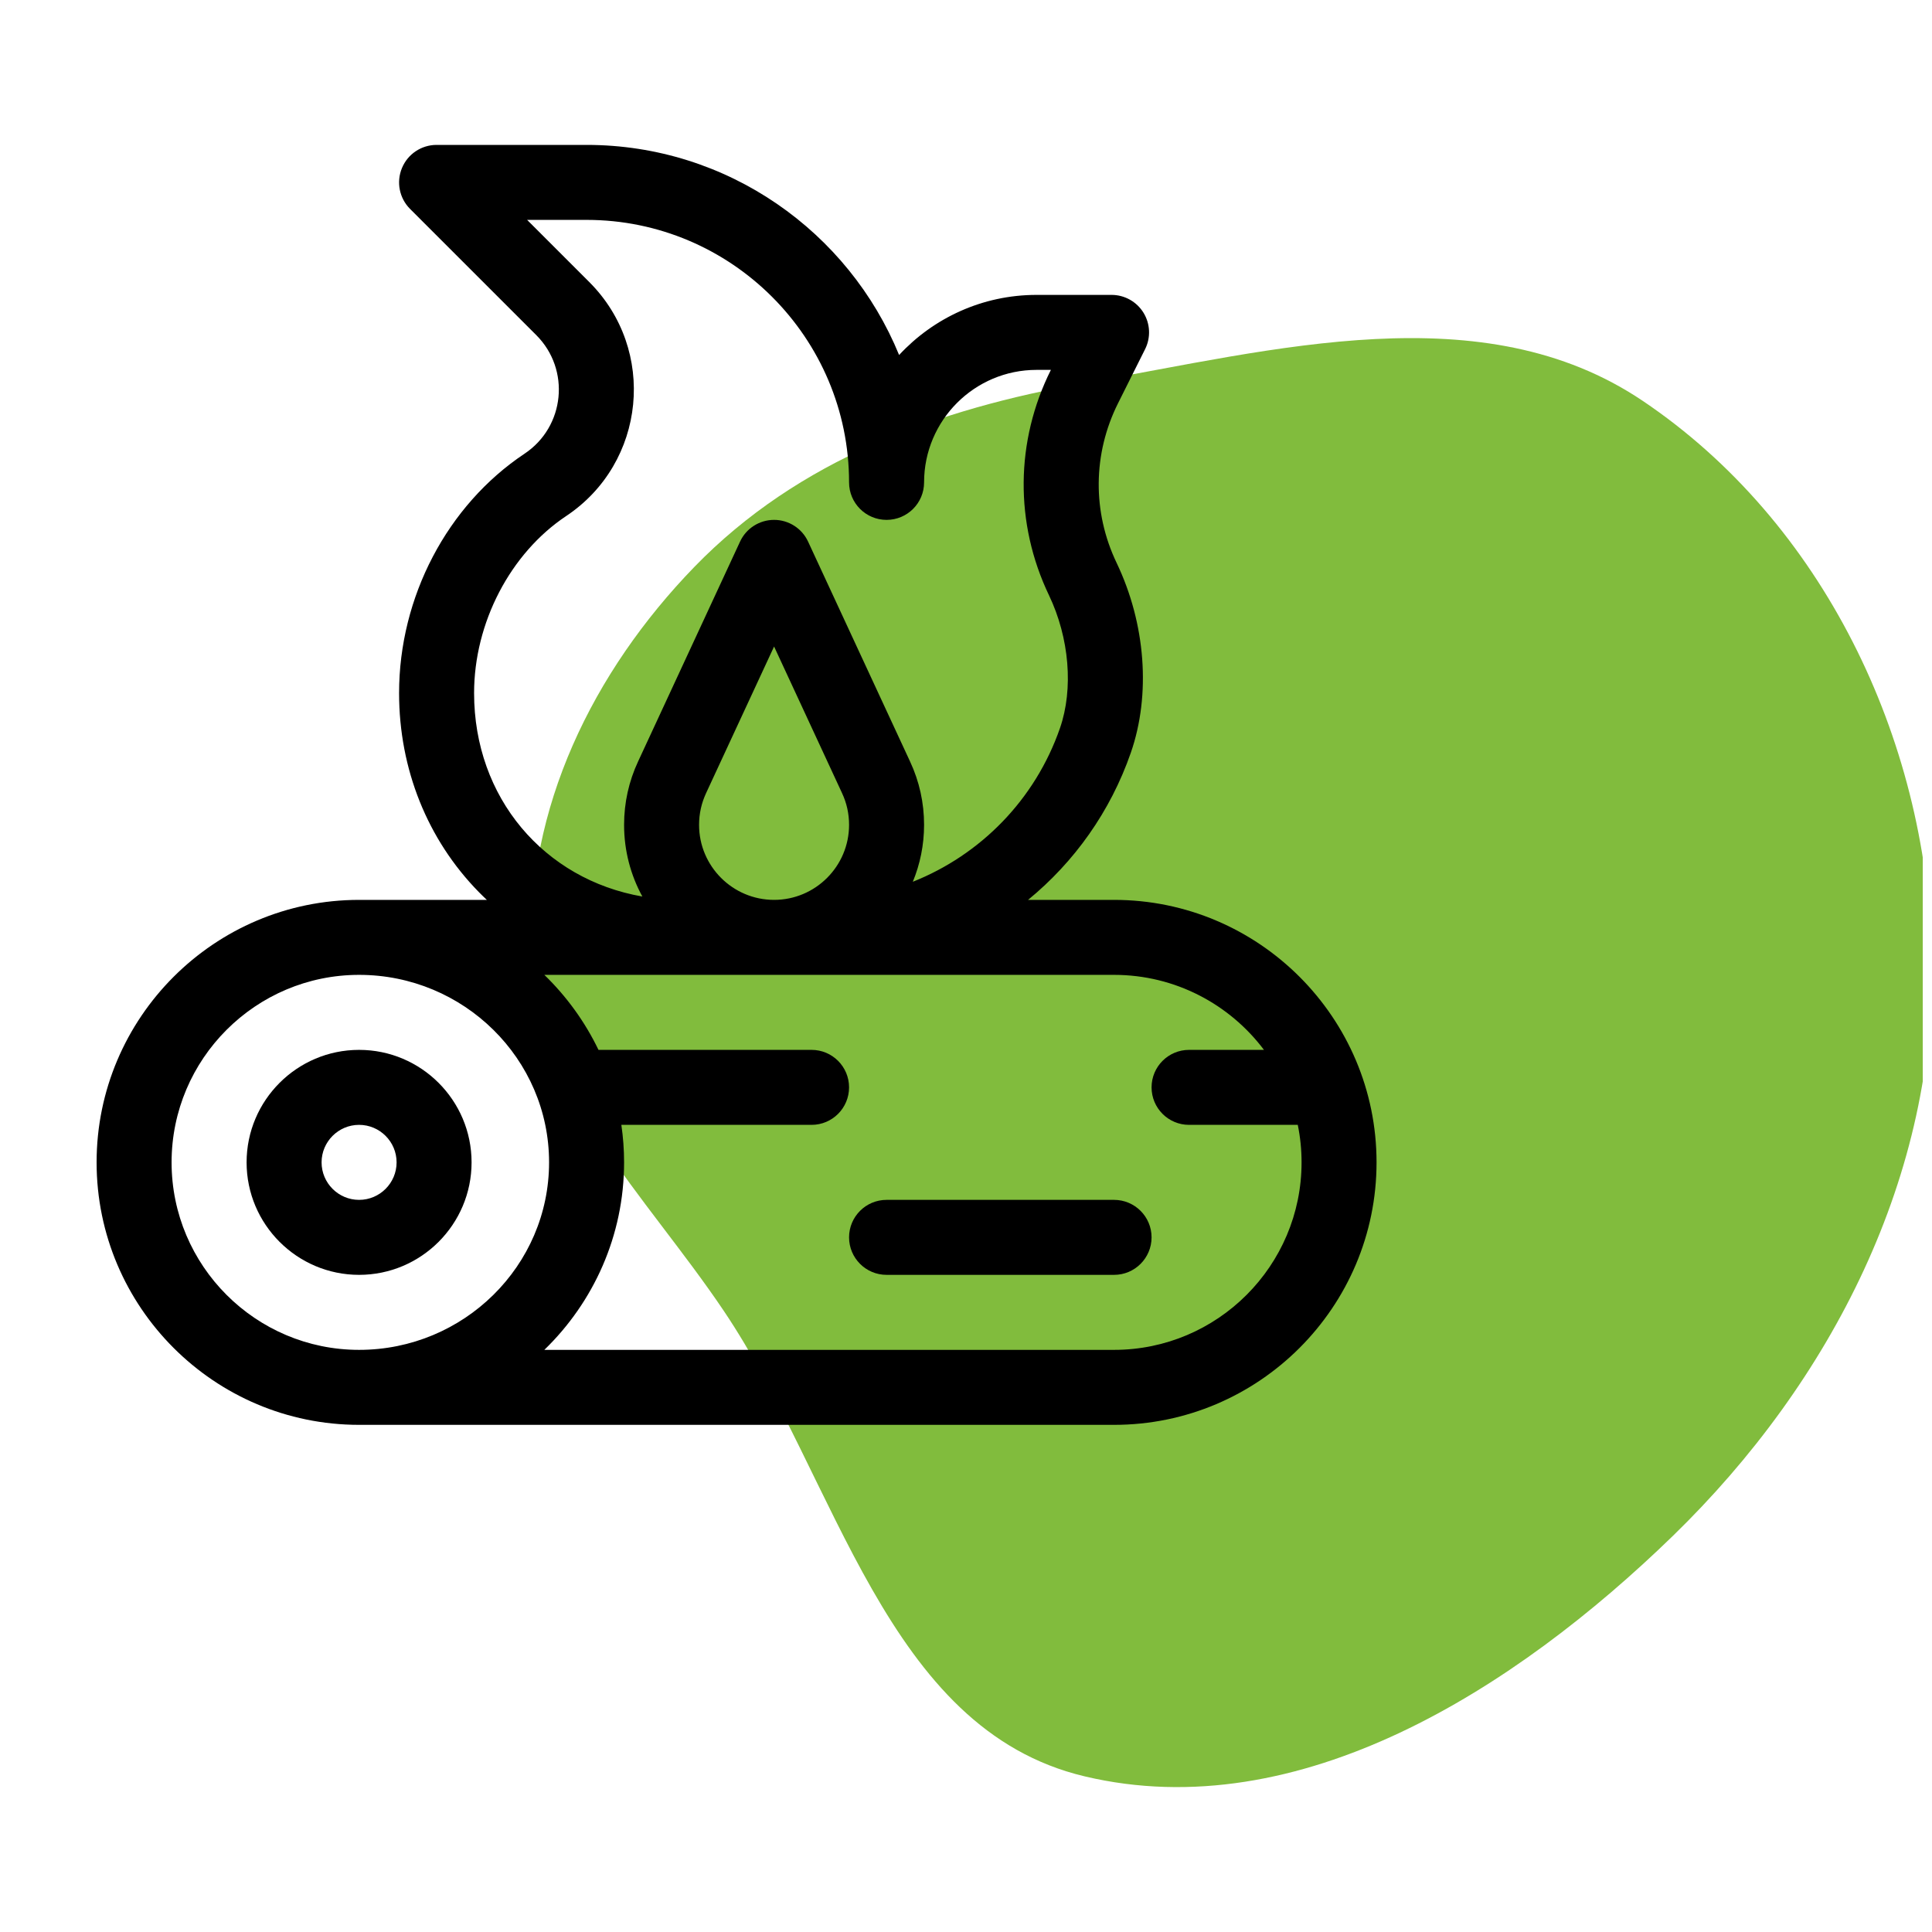 <svg width="80" height="80" viewBox="0 0 80 80" fill="none" xmlns="http://www.w3.org/2000/svg">
<g clip-path="url(#clip0_29_137)">
<path fill-rule="evenodd" clip-rule="evenodd" d="M44.916 15.861C52.806 14.48 61.401 12.137 68.025 16.601C75.482 21.624 79.756 30.562 79.991 39.492C80.231 48.62 75.844 57.213 69.261 63.607C62.745 69.935 53.791 75.661 44.916 73.556C36.651 71.596 34.688 61.297 29.977 54.29C26.725 49.453 22.246 45.298 22.014 39.492C21.775 33.485 24.547 27.814 28.75 23.477C33.046 19.045 38.807 16.931 44.916 15.861Z" fill="#81BC3D"/>
<path d="M14.869 43.473C12.301 43.473 10.211 45.562 10.211 48.131C10.211 50.699 12.301 52.789 14.869 52.789C17.438 52.789 19.527 50.699 19.527 48.131C19.527 45.562 17.438 43.473 14.869 43.473ZM14.869 49.684C14.013 49.684 13.316 48.987 13.316 48.131C13.316 47.275 14.013 46.578 14.869 46.578C15.725 46.578 16.422 47.275 16.422 48.131C16.422 48.987 15.725 49.684 14.869 49.684Z" fill="black"/>
<path d="M46.131 37.262H42.57C44.481 35.696 45.977 33.611 46.825 31.169C47.66 28.763 47.44 25.824 46.236 23.306C45.228 21.199 45.25 18.791 46.294 16.701L47.416 14.458C47.657 13.977 47.631 13.405 47.348 12.947C47.065 12.49 46.566 12.211 46.027 12.211H42.922C40.676 12.211 38.649 13.17 37.23 14.7C35.144 9.601 30.129 6 24.289 6H18.078C17.45 6 16.884 6.378 16.644 6.959C16.403 7.539 16.536 8.207 16.98 8.651L22.207 13.877C23.631 15.302 23.393 17.671 21.721 18.786C18.516 20.922 16.525 24.721 16.525 28.7C16.525 31.842 17.698 34.768 19.829 36.94C19.937 37.05 20.047 37.157 20.159 37.262H14.869C8.876 37.262 4 42.138 4 48.131C4 54.124 8.876 59 14.869 59H46.131C52.124 59 57 54.124 57 48.131C57 42.137 52.123 37.262 46.131 37.262ZM19.631 28.7C19.631 25.791 21.127 22.913 23.443 21.369C26.752 19.164 27.209 14.487 24.403 11.681L21.827 9.105H24.289C30.282 9.105 35.158 13.981 35.158 19.975C35.158 20.832 35.853 21.527 36.711 21.527C37.569 21.527 38.264 20.832 38.264 19.975C38.264 17.406 40.353 15.316 42.922 15.316H43.515C42.04 18.269 42.011 21.669 43.435 24.646C44.281 26.415 44.455 28.524 43.891 30.151C42.863 33.114 40.6 35.398 37.798 36.512C38.097 35.785 38.264 34.99 38.264 34.156C38.264 33.239 38.068 32.355 37.682 31.529L33.461 22.427C33.207 21.878 32.657 21.527 32.053 21.527C31.448 21.527 30.898 21.878 30.644 22.427L26.424 31.527C26.038 32.354 25.842 33.238 25.842 34.156C25.842 35.23 26.116 36.241 26.598 37.123C22.532 36.417 19.631 33.033 19.631 28.7ZM35.158 34.156C35.158 35.869 33.765 37.262 32.053 37.262C30.34 37.262 28.947 35.869 28.947 34.156C28.947 33.696 29.045 33.255 29.239 32.838L32.053 26.771L34.866 32.838C34.867 32.84 34.867 32.842 34.868 32.843C35.061 33.255 35.158 33.696 35.158 34.156ZM14.869 55.895C10.588 55.895 7.105 52.412 7.105 48.131C7.105 43.85 10.588 40.367 14.869 40.367C19.207 40.367 22.736 43.85 22.736 48.131C22.736 52.412 19.207 55.895 14.869 55.895ZM46.131 55.895H22.54C24.576 53.92 25.842 51.169 25.842 48.131C25.842 47.604 25.803 47.086 25.729 46.578H33.605C34.463 46.578 35.158 45.883 35.158 45.025C35.158 44.168 34.463 43.473 33.605 43.473H24.782C24.222 42.309 23.46 41.259 22.54 40.367C28.222 40.367 43.811 40.367 46.131 40.367C48.665 40.367 50.92 41.588 52.338 43.473H49.236C48.379 43.473 47.684 44.168 47.684 45.025C47.684 45.883 48.379 46.578 49.236 46.578H53.738C53.841 47.08 53.895 47.599 53.895 48.131C53.895 52.412 50.412 55.895 46.131 55.895Z" fill="black"/>
<path d="M46.131 49.684H36.711C35.853 49.684 35.158 50.379 35.158 51.236C35.158 52.094 35.853 52.789 36.711 52.789H46.131C46.988 52.789 47.684 52.094 47.684 51.236C47.684 50.379 46.988 49.684 46.131 49.684Z" fill="black"/>
</g>
<defs>
<clipPath id="clip0_29_137">
<rect width="79.617" height="80" fill="white"/>
</clipPath>
</defs>
</svg>
